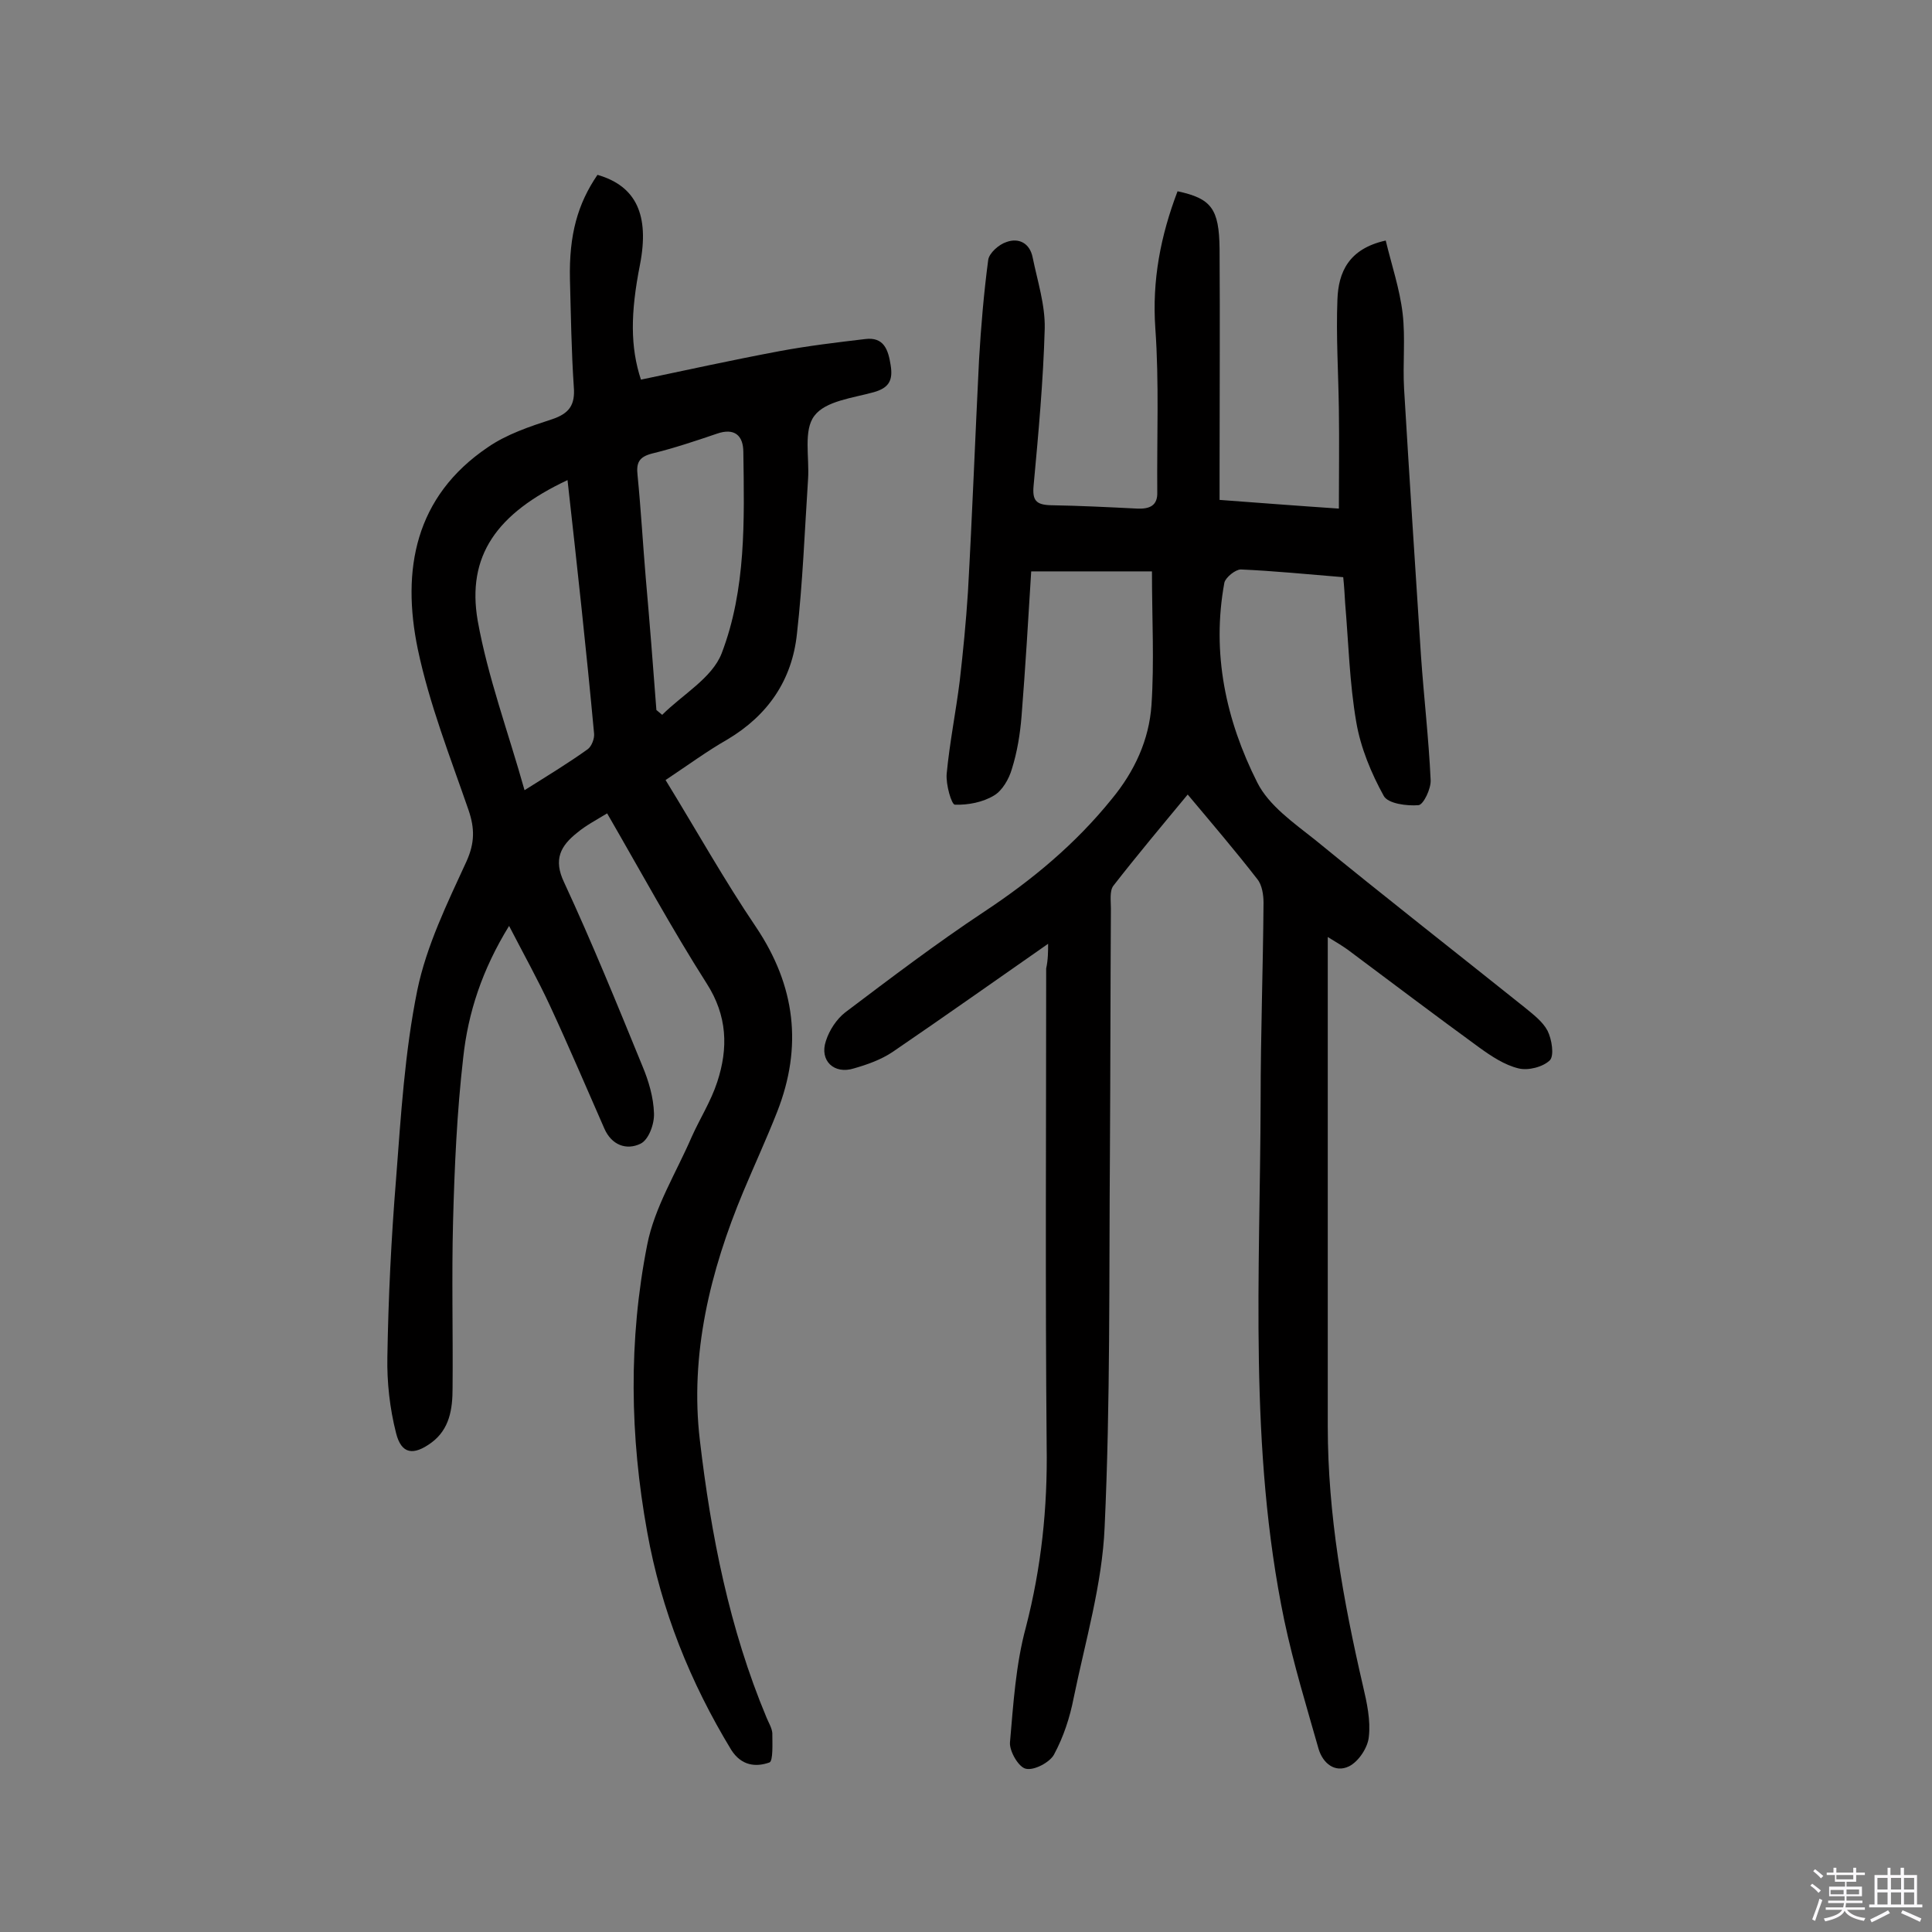 <svg enable-background="new 0 0 400 400" viewBox="0 0 400 400" xmlns="http://www.w3.org/2000/svg"><rect x="0" y="0" width="400" height="400" fill="#808080" stroke="none"/><path d="m374.8 390.4.4-.4c.7.5 1.3 1 1.8 1.4l-.5.5c-.5-.6-1.1-1.1-1.7-1.5zm1 7.3-.6-.3c.5-1.4 1.1-2.8 1.5-4.3.2.1.4.2.6.3-.5 1.3-1 2.8-1.5 4.3zm-.4-10.3.4-.4c.4.3 1 .8 1.7 1.4l-.5.5c-.4-.5-1-1-1.6-1.5zm2.5.3h1.7v-1h.6v1h3.5v-1h.6v1h1.8v.5h-1.8v1.4h-2v1h3.2v2h-3.2v.9h3.3v.5h-3.4c0 .3-.1.6-.1.9h4v.5h-3.7c.7.9 1.9 1.5 3.8 1.7-.1.2-.2.4-.3.6-2.1-.4-3.5-1.1-4-2.1-.4 1-1.8 1.7-4 2.2-.1-.2-.2-.4-.3-.6 2.1-.4 3.4-1 3.8-1.8h-3.4v-.5h3.6c.1-.3.1-.6.2-.9h-3.3v-.5h3.4c0-.3 0-.6 0-.9h-3.2v-2h3.3v-1h-2.1v-1.4h-1.7v-.5zm1.1 3.5v1h2.7c0-.3 0-.4 0-.4 0-.1 0-.2 0-.2 0-.1 0-.2 0-.3h-2.7zm1.2-3v.9h3.5v-.9zm4.7 3h-2.6v.6.4h2.6z" fill="#fbfafc"/><path d="m393.6 386.7h.6v1.5h2.7v6.1h1.1v.6h-11v-.6h1.1v-6.1h2.7v-1.5h.6v1.5h2.1v-1.5zm-2.7 8.8.4.6c-1.2.6-2.5 1.3-3.8 1.9-.1-.2-.2-.4-.3-.6 1.2-.6 2.5-1.2 3.7-1.9zm-2.2-6.7v2.4h2.1v-2.4zm0 3v2.5h2.1v-2.5zm2.8-3v2.4h2.1v-2.4zm0 3v2.5h2.1v-2.5zm6 6.1c-1.4-.7-2.7-1.3-3.9-1.8l.3-.6c1.5.6 2.7 1.2 3.9 1.7zm-1.2-9.1h-2.1v2.4h2.1zm-2.1 3v2.5h2.1v-2.5z" fill="#fbfafc"/><g fill="#010000"><path d="m217 195.4c-10.9 7.6-21.5 15.1-32.2 22.4-2.4 1.6-5.2 2.6-8 3.4-4.1 1.3-7.2-1.6-5.8-5.7.7-2.2 2.2-4.5 4-5.9 9.4-7.1 18.9-14.3 28.7-20.8 10-6.6 19-14.1 26.5-23.4 4.7-5.7 7.7-12.2 8.2-19.4.6-9 .1-18 .1-27.7-8.2 0-16.2 0-25 0-.6 9.8-1.2 19.9-2 30-.3 3.7-.9 7.4-2 10.9-.6 2.1-2 4.5-3.7 5.5-2.3 1.4-5.4 2-8.1 1.9-.7 0-1.9-4.2-1.7-6.4.6-6.4 1.9-12.8 2.7-19.2.7-6.1 1.3-12.2 1.7-18.4.9-16 1.5-32.1 2.3-48.1.4-6.9 1-13.9 1.9-20.7.2-1.4 2.2-3.2 3.8-3.7 2.5-.9 4.8.2 5.4 3.2 1 4.9 2.6 9.8 2.5 14.7-.3 10.8-1.3 21.7-2.3 32.5-.3 3.1.5 4 3.5 4.1 6 .1 12 .4 18 .7 2.5.1 4.2-.6 4.1-3.4-.1-11.3.4-22.7-.4-33.9-.7-10 1.1-19.2 4.6-28.4 7 1.5 8.6 3.6 8.7 11.9.1 15.4 0 30.9 0 46.3v5.7c8.1.6 15.8 1.2 24.7 1.8 0-7 .1-13.8 0-20.5-.1-7.6-.6-15.2-.3-22.8.2-5.6 2.3-10.5 10-12.2 1.2 5 2.9 10 3.5 15.1s0 10.4.3 15.6c1.1 18.4 2.3 36.9 3.5 55.3.6 8.6 1.6 17.1 2 25.7.1 1.8-1.5 5.1-2.5 5.2-2.4.2-6.3-.3-7.2-1.9-2.6-4.7-4.8-10-5.7-15.3-1.4-8.1-1.6-16.4-2.3-24.6-.1-1.7-.2-3.5-.4-5.4-7.4-.6-14.3-1.3-21.2-1.6-1.1 0-3.1 1.6-3.4 2.7-2.7 14.6.3 28.5 6.8 41.4 2.4 4.8 7.6 8.4 12 11.9 14.3 11.7 28.9 23.1 43.4 34.7 1.7 1.4 3.7 2.9 4.7 4.8.9 1.8 1.4 5.1.5 6.1-1.4 1.4-4.5 2.2-6.5 1.7-2.9-.7-5.6-2.5-8.1-4.3-9.2-6.7-18.2-13.5-27.3-20.3-1-.7-2.1-1.4-4.1-2.6v17.5 83.8c0 18.3 3.2 36.1 7.3 53.8.8 3.4 1.6 7.1 1.2 10.5-.2 2.2-2.1 5.1-4.1 6.1-2.9 1.4-5.4-.6-6.3-3.6-2.5-8.8-5.2-17.6-7.1-26.6-7.4-35.6-5-71.7-4.9-107.7 0-13.6.5-27.3.6-40.9 0-1.6-.3-3.7-1.3-4.9-4.5-5.8-9.2-11.3-14.4-17.5-5.3 6.4-10.5 12.6-15.4 18.9-.8 1.1-.5 3.1-.5 4.7-.1 16.7-.1 33.5-.2 50.2-.2 26 .1 52-1.1 77.9-.5 11.8-4 23.6-6.4 35.3-.8 4.1-2.1 8.1-4.1 11.8-.9 1.6-4.1 3.3-5.8 2.9-1.5-.3-3.4-3.6-3.3-5.4.7-8 1.2-16.2 3.3-23.9 3.2-12.4 4.5-24.7 4.3-37.5-.3-33-.1-66-.1-98.9.4-1.8.4-3.6.4-5.1z"/><path d="m137.8 161.5c6.5 10.6 12.2 20.8 18.7 30.4 8.2 12.2 9.7 24.8 4.4 38.3-2.2 5.6-4.7 11-7 16.5-6.9 16.5-11.1 33.8-9 51.5 2.3 19.6 6.1 39 13.8 57.4.4 1 1.1 2.1 1.2 3.2 0 2.1.2 5.8-.6 6.1-2.8 1-5.8.7-7.9-2.6-8.5-14-14.5-28.9-17.4-45.1-3.6-19.8-3.9-39.8 0-59.5 1.5-7.7 6-14.9 9.2-22.3 1.7-3.8 4-7.4 5.3-11.4 2.3-7 2.1-13.7-2.2-20.4-7.2-11.3-13.6-23.1-20.6-35.2-2.3 1.4-4.4 2.5-6.2 4-3.4 2.7-5 5.5-2.7 10.3 5.8 12.5 11 25.3 16.2 38 1.3 3.1 2.3 6.5 2.4 9.8.1 2.2-1.1 5.5-2.8 6.3-2.9 1.4-6 .3-7.5-3.2-3.7-8.4-7.3-16.9-11.2-25.3-2.5-5.4-5.4-10.6-8.5-16.6-5.6 9.1-8.5 18-9.5 27.3-1.3 11.3-1.8 22.6-2.1 33.9-.3 11.5 0 23-.1 34.5 0 4.3-.6 8.5-4.4 11.3-3.7 2.7-6.2 2.4-7.3-2-1.3-5.1-1.9-10.5-1.8-15.7.2-12.3.8-24.6 1.8-36.9 1-13.1 1.8-26.3 4.4-39.1 1.9-9.2 6.2-18 10.2-26.7 1.7-3.8 1.7-6.8.4-10.6-3.8-11-8.1-21.9-10.5-33.3-3.4-16.4-.6-31.6 14.5-41.8 3.9-2.7 8.7-4.3 13.3-5.8 3.6-1.2 4.8-3 4.5-6.7-.5-7.4-.6-14.9-.8-22.3-.2-9.2 1.6-15.6 5.7-21.6 8 2.3 10.8 8.3 8.8 18.6-2 10.1-2 17.1.2 23.8 9.5-2 19.1-4.1 28.7-5.9 5.9-1.1 11.8-1.8 17.7-2.5 3.9-.5 4.8 2.2 5.3 5.4.5 3.1-.3 4.7-3.5 5.6-4.3 1.2-10 1.8-12.3 4.9-2.3 3-1 8.6-1.3 13.1-.7 10.7-1.1 21.4-2.3 32-1 9.6-6 16.9-14.4 21.9-4.2 2.4-8 5.2-12.8 8.4zm-20.3-62.1c-14.7 6.9-20.9 15.7-18.6 29.1 2.1 11.7 6.3 23 9.7 35.1 5.1-3.2 9.2-5.7 13.1-8.5.8-.6 1.4-2.2 1.3-3.2-1.6-17.3-3.5-34.6-5.5-52.5zm18.4 47.6c.4.3.8.7 1.2 1 4.2-4.2 10.3-7.6 12.3-12.7 5.1-13.3 4.7-27.6 4.5-41.7 0-3.4-1.8-5.1-5.5-3.8-4.4 1.5-8.9 3-13.4 4.1-2.7.7-3.3 1.9-3 4.5.7 7.1 1.1 14.2 1.7 21.3.8 9 1.5 18.1 2.2 27.3z"/></g></svg>